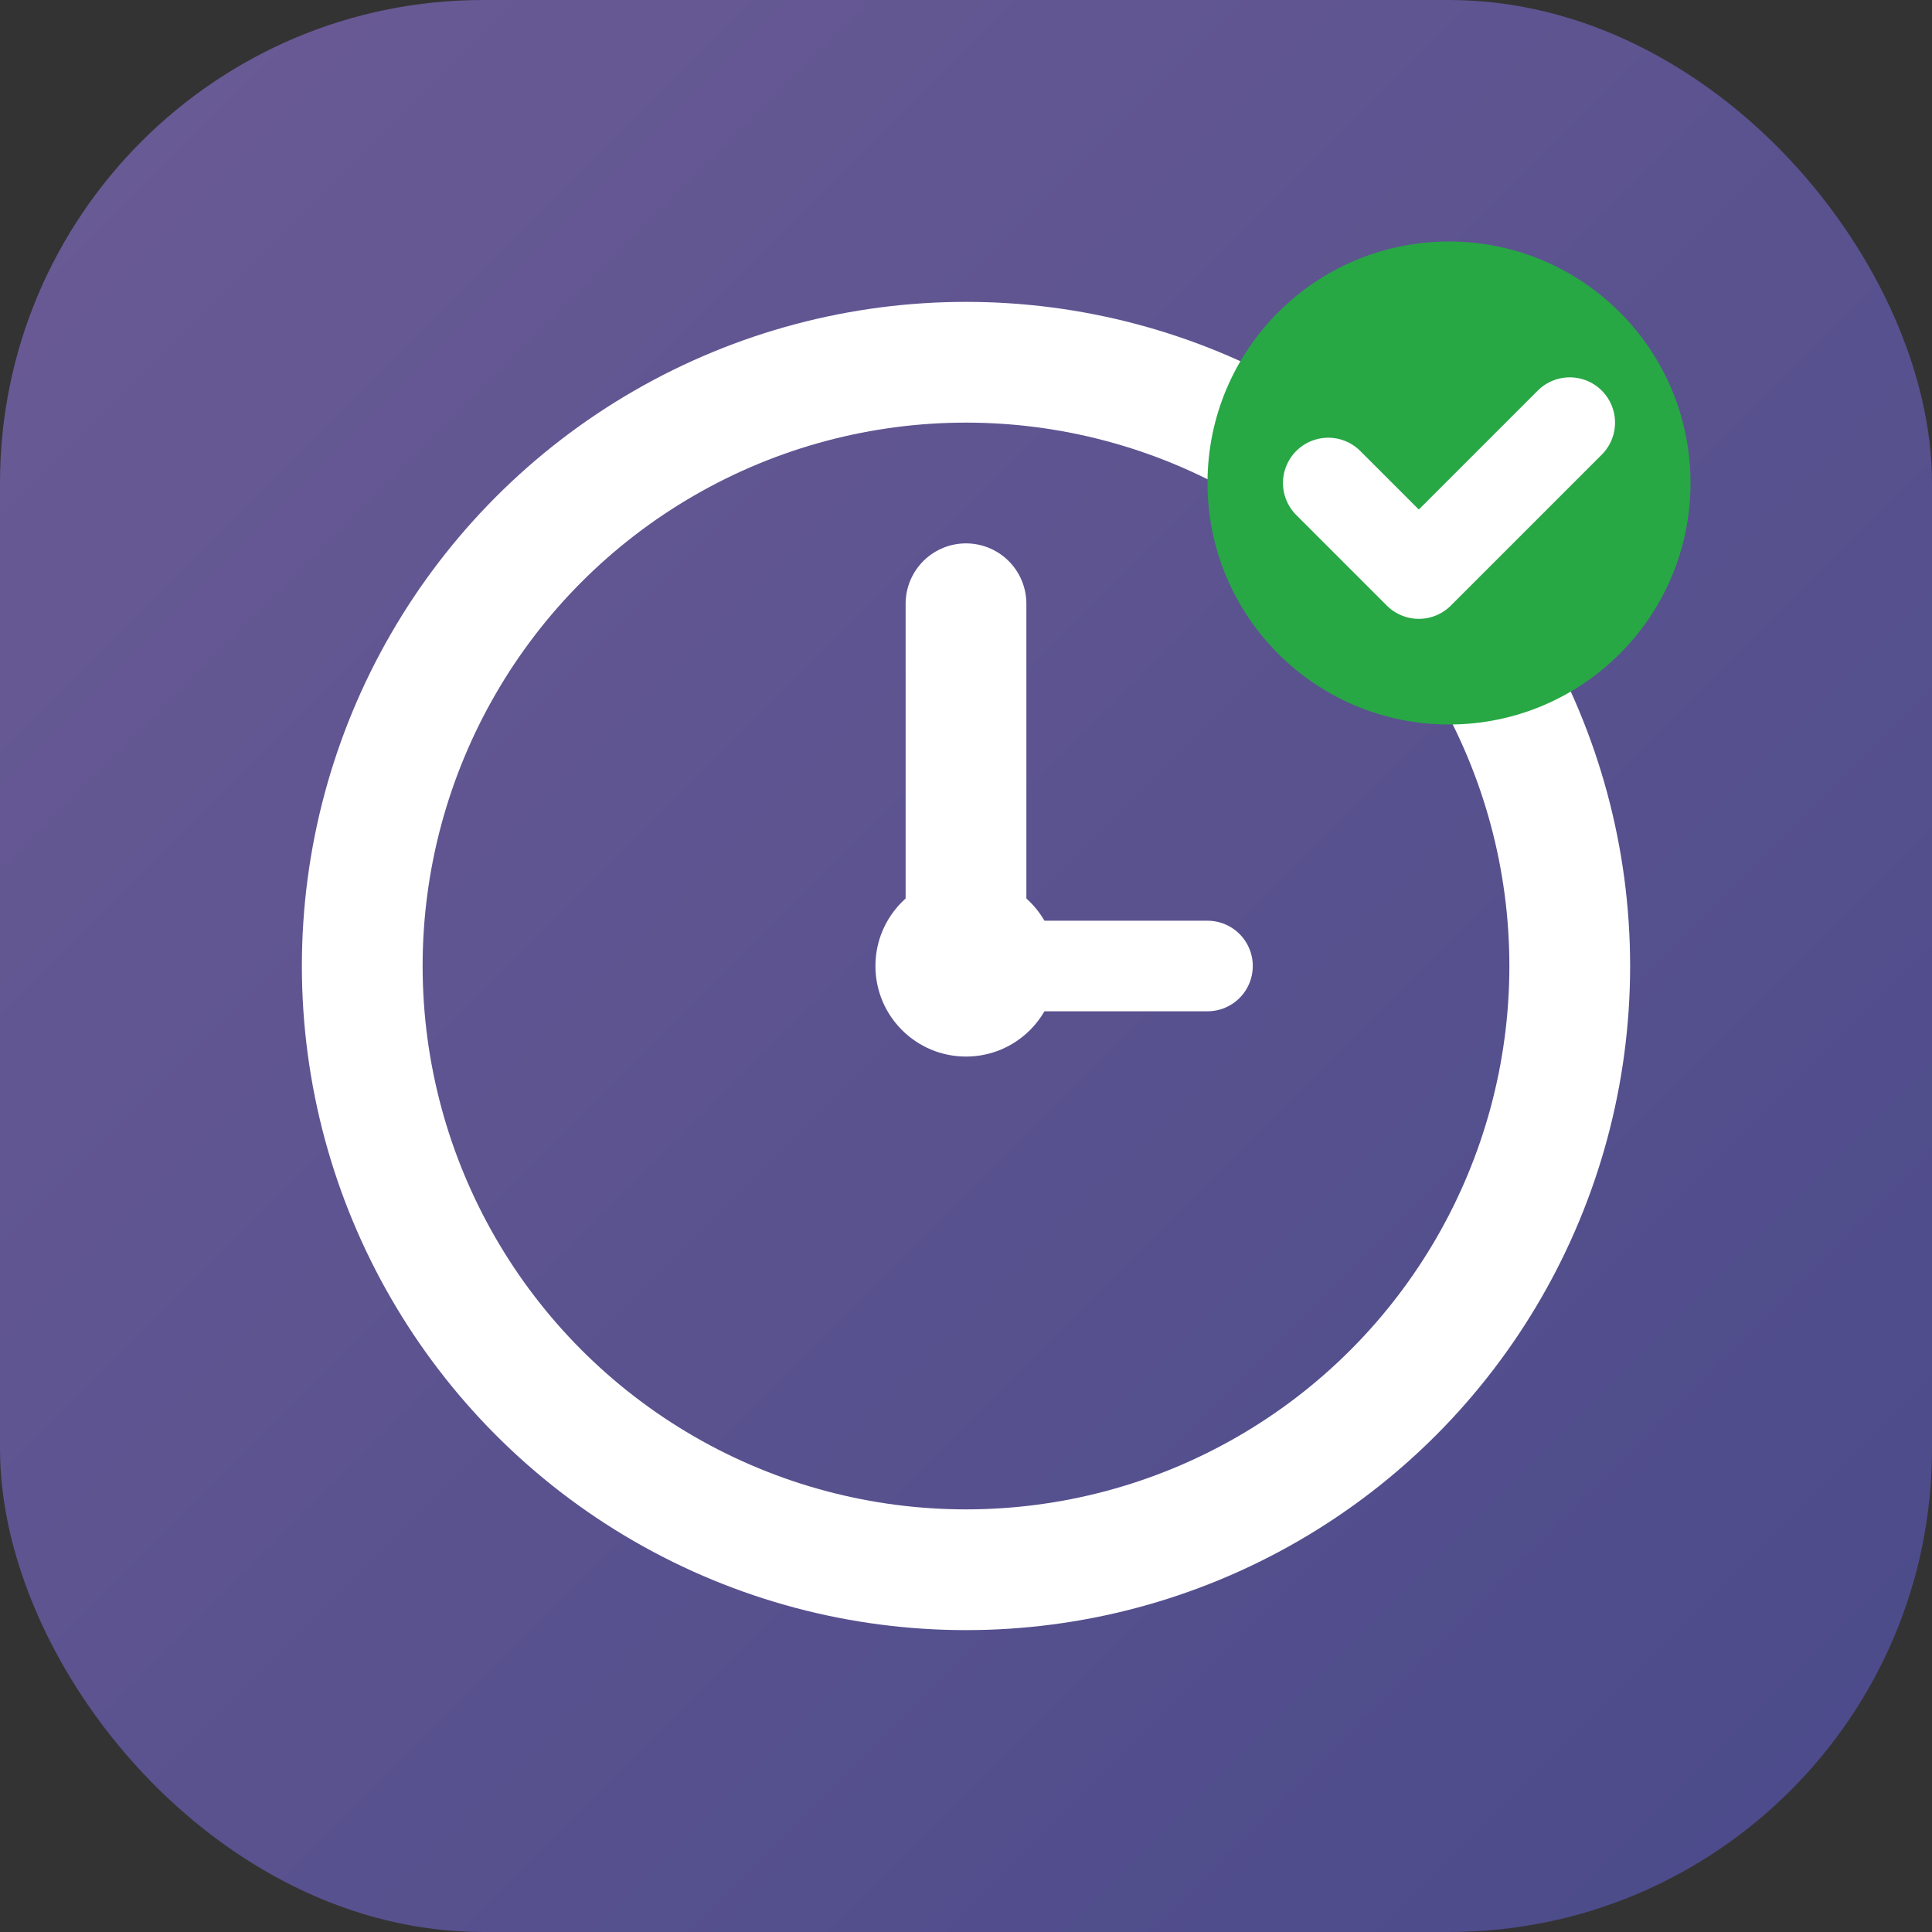 <svg width="32" height="32" viewBox="0 0 32 32" xmlns="http://www.w3.org/2000/svg">
  <rect x="0" y="0" width="32" height="32" fill="#333333" stroke="none"/>
  <defs>
    <linearGradient id="bg" x1="0%" y1="0%" x2="100%" y2="100%">
      <stop offset="0%" style="stop-color:#6b5b95;stop-opacity:1" />
      <stop offset="100%" style="stop-color:#4a4a8a;stop-opacity:1" />
    </linearGradient>
  </defs>
  
  <!-- Background circle -->
  <rect width="32" height="32" rx="8" fill="url(#bg)"/>
  
  <!-- Clock face -->
  <circle cx="16" cy="16" r="10" fill="none" stroke="white" stroke-width="2"/>
  
  <!-- Clock hands -->
  <line x1="16" y1="16" x2="16" y2="10" stroke="white" stroke-width="2" stroke-linecap="round"/>
  <line x1="16" y1="16" x2="20" y2="16" stroke="white" stroke-width="1.5" stroke-linecap="round"/>
  
  <!-- Center dot -->
  <circle cx="16" cy="16" r="1.5" fill="white"/>
  
  <!-- Checkmark overlay -->
  <circle cx="24" cy="8" r="4" fill="#28a745"/>
  <path d="M22 8 L23.5 9.5 L26 7" stroke="white" stroke-width="1.5" stroke-linecap="round" stroke-linejoin="round" fill="none"/>
</svg>

